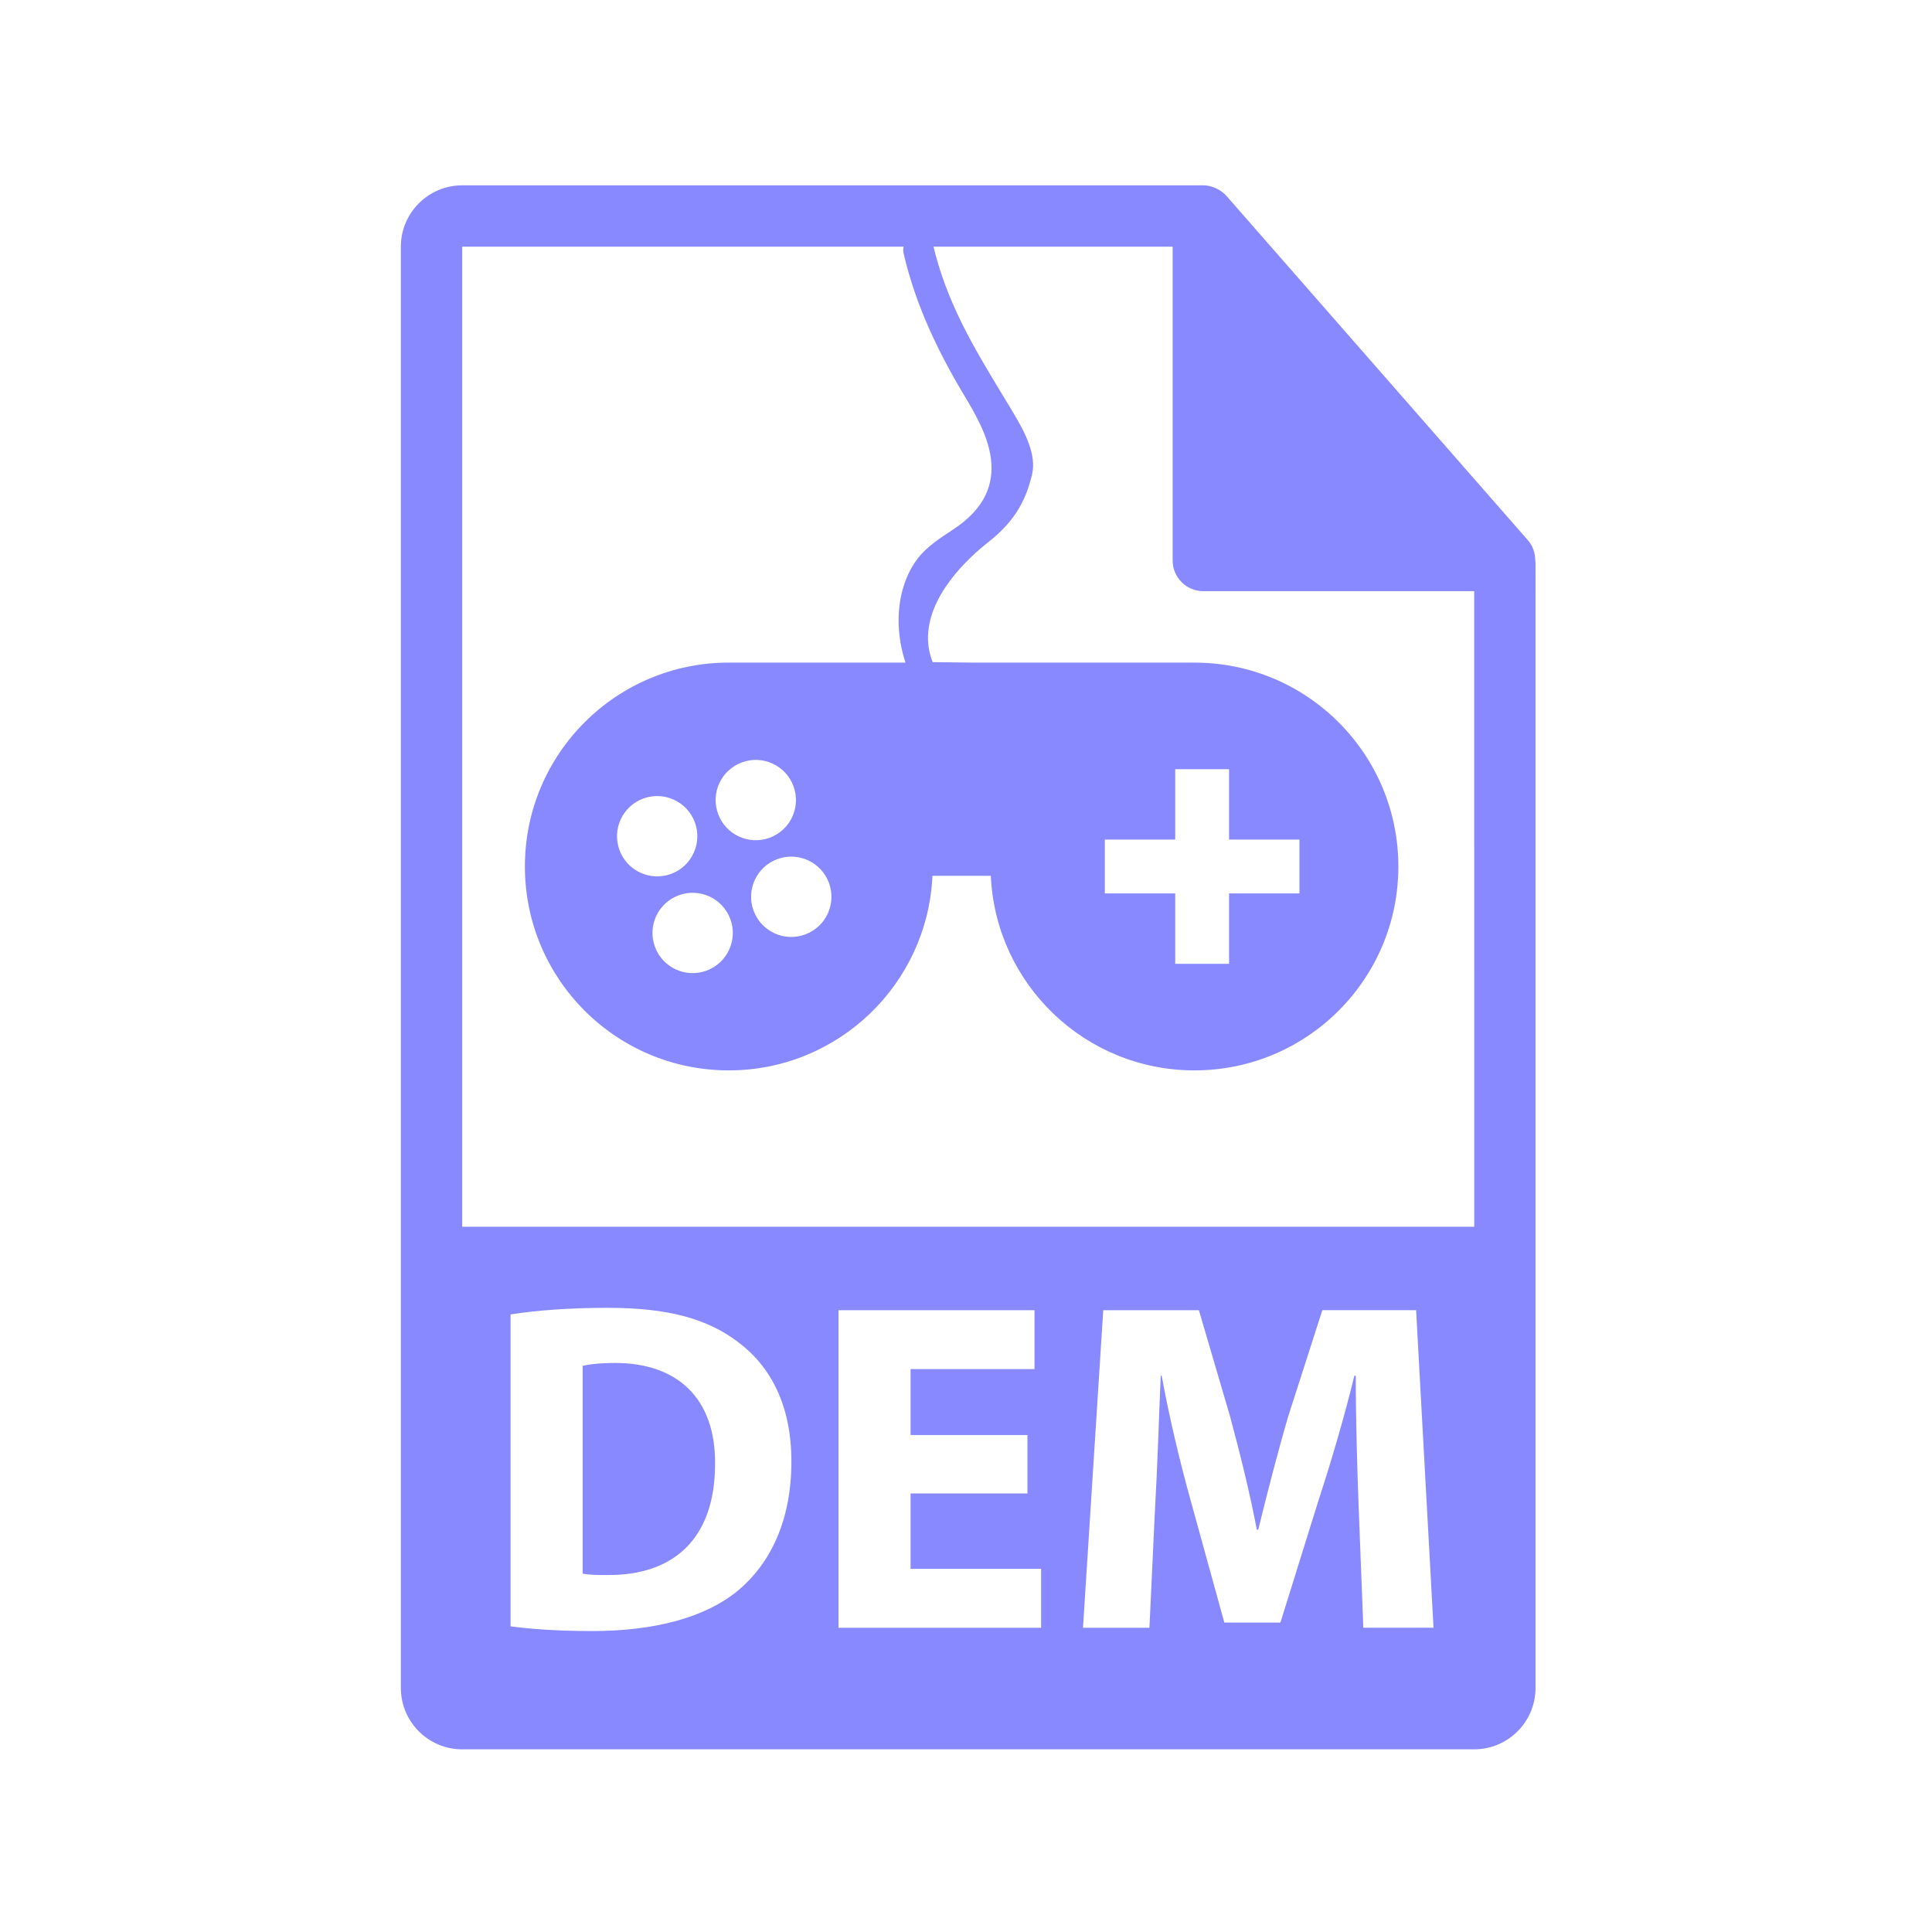 <?xml version="1.0" encoding="utf-8"?>
<!-- Generator: Adobe Illustrator 16.0.0, SVG Export Plug-In . SVG Version: 6.00 Build 0)  -->
<!DOCTYPE svg PUBLIC "-//W3C//DTD SVG 1.1//EN" "http://www.w3.org/Graphics/SVG/1.1/DTD/svg11.dtd">
<svg version="1.1" id="Layer_1" xmlns="http://www.w3.org/2000/svg" xmlns:xlink="http://www.w3.org/1999/xlink" x="0px" y="0px"
	 width="126px" height="126px" viewBox="0 0 126 126" enable-background="new 0 0 126 126" xml:space="preserve">
<g>
	<g>
		<path fill="#8888ff" d="M40.12,88.889c-1.044,0-1.72,0.093-2.12,0.185v13.551c0.4,0.094,1.045,0.094,1.629,0.094
			c4.241,0.029,7.006-2.307,7.006-7.253C46.666,91.163,44.146,88.889,40.12,88.889z"/>
		<path fill="#8888ff" d="M100.124,36.531c-0.006-0.468-0.154-0.93-0.475-1.295L79.981,12.771c-0.004-0.006-0.01-0.008-0.016-0.014
			c-0.117-0.131-0.252-0.239-0.396-0.334c-0.043-0.028-0.086-0.053-0.131-0.078c-0.127-0.068-0.258-0.124-0.395-0.165
			c-0.037-0.011-0.07-0.026-0.107-0.036c-0.15-0.035-0.303-0.057-0.459-0.057H30.143c-2.205,0-4,1.795-4,4v94c0,2.206,1.795,4,4,4
			h66c2.207,0,4-1.794,4-4V36.755C100.143,36.68,100.131,36.605,100.124,36.531z M48.171,103.7c-2.182,1.813-5.5,2.673-9.556,2.673
			c-2.428,0-4.148-0.152-5.317-0.307V85.724c1.721-0.276,3.964-0.431,6.331-0.431c3.933,0,6.484,0.706,8.481,2.213
			c2.151,1.597,3.503,4.147,3.503,7.805C51.613,99.274,50.169,102.01,48.171,103.7z M67.897,106.158H54.684V85.447h12.784v3.841
			h-8.082v4.302h7.621v3.81h-7.621v4.917h8.512V106.158z M88.913,106.158l-0.307-7.928c-0.092-2.489-0.185-5.501-0.185-8.512H88.33
			c-0.646,2.643-1.506,5.592-2.305,8.02l-2.52,8.083h-3.657L77.636,97.8c-0.676-2.428-1.382-5.378-1.875-8.081H75.7
			c-0.123,2.795-0.215,5.991-0.368,8.572l-0.369,7.867H70.63l1.321-20.711h6.238l2.028,6.914c0.645,2.396,1.29,4.978,1.751,7.404
			h0.092c0.584-2.396,1.291-5.132,1.967-7.436l2.213-6.883h6.114l1.137,20.711H88.913z M30.143,80.005V16.088h46.334v20.466
			c0,1.104,0.895,2,2,2h17.666l0.002,41.451H30.143z"/>
	</g>
	<path fill="#8888ff" d="M77.9,43.214H63.575l-2.746-0.031c-0.206-0.515-0.291-1.003-0.305-1.417c-0.104-2.915,2.694-5.437,3.902-6.386
		c1.601-1.258,2.436-2.543,2.882-4.435c0.294-1.249-0.405-2.656-1.205-3.992l-0.733-1.216c-1.865-3.078-3.626-5.986-4.525-9.791
		c-0.074-0.313-0.222-0.635-0.758-0.635c-0.382,0-0.784,0.185-1.002,0.46c-0.175,0.222-0.22,0.48-0.141,0.815
		c0.679,2.87,1.867,5.688,3.74,8.865l0.235,0.396c1.312,2.203,3.507,5.889-0.754,8.683c-0.894,0.586-1.739,1.14-2.31,1.887
		c-1.06,1.385-1.474,3.369-1.136,5.444c0.076,0.464,0.193,0.914,0.333,1.352H47.529c-7.344,0-13.297,5.953-13.297,13.297
		c0,7.345,5.953,13.298,13.297,13.298c7.141,0,12.966-5.63,13.283-12.693h3.806c0.316,7.063,6.142,12.693,13.283,12.693
		c7.344,0,13.297-5.953,13.297-13.298C91.197,49.167,85.244,43.214,77.9,43.214z M48.389,49.719
		c1.358-0.498,2.863,0.199,3.361,1.557c0.498,1.358-0.199,2.863-1.557,3.361c-1.358,0.498-2.863-0.199-3.361-1.558
		C46.334,51.721,47.031,50.217,48.389,49.719z M40.4,55.438c-0.498-1.358,0.199-2.863,1.557-3.361
		c1.358-0.498,2.863,0.199,3.361,1.558c0.498,1.358-0.199,2.863-1.557,3.361C42.403,57.492,40.898,56.795,40.4,55.438z
		 M46.074,63.304c-1.358,0.498-2.863-0.199-3.361-1.558c-0.498-1.357,0.2-2.862,1.558-3.36c1.358-0.498,2.863,0.199,3.361,1.558
		C48.13,61.301,47.433,62.806,46.074,63.304z M52.506,60.945c-1.358,0.498-2.863-0.199-3.361-1.557
		c-0.498-1.358,0.199-2.863,1.558-3.361s2.863,0.199,3.361,1.558S53.864,60.447,52.506,60.945z M84.747,58.267h-4.591v4.591h-3.511
		v-4.591h-4.591v-3.511h4.591v-4.592h3.511v4.592h4.591V58.267z"/>
</g>
</svg>
